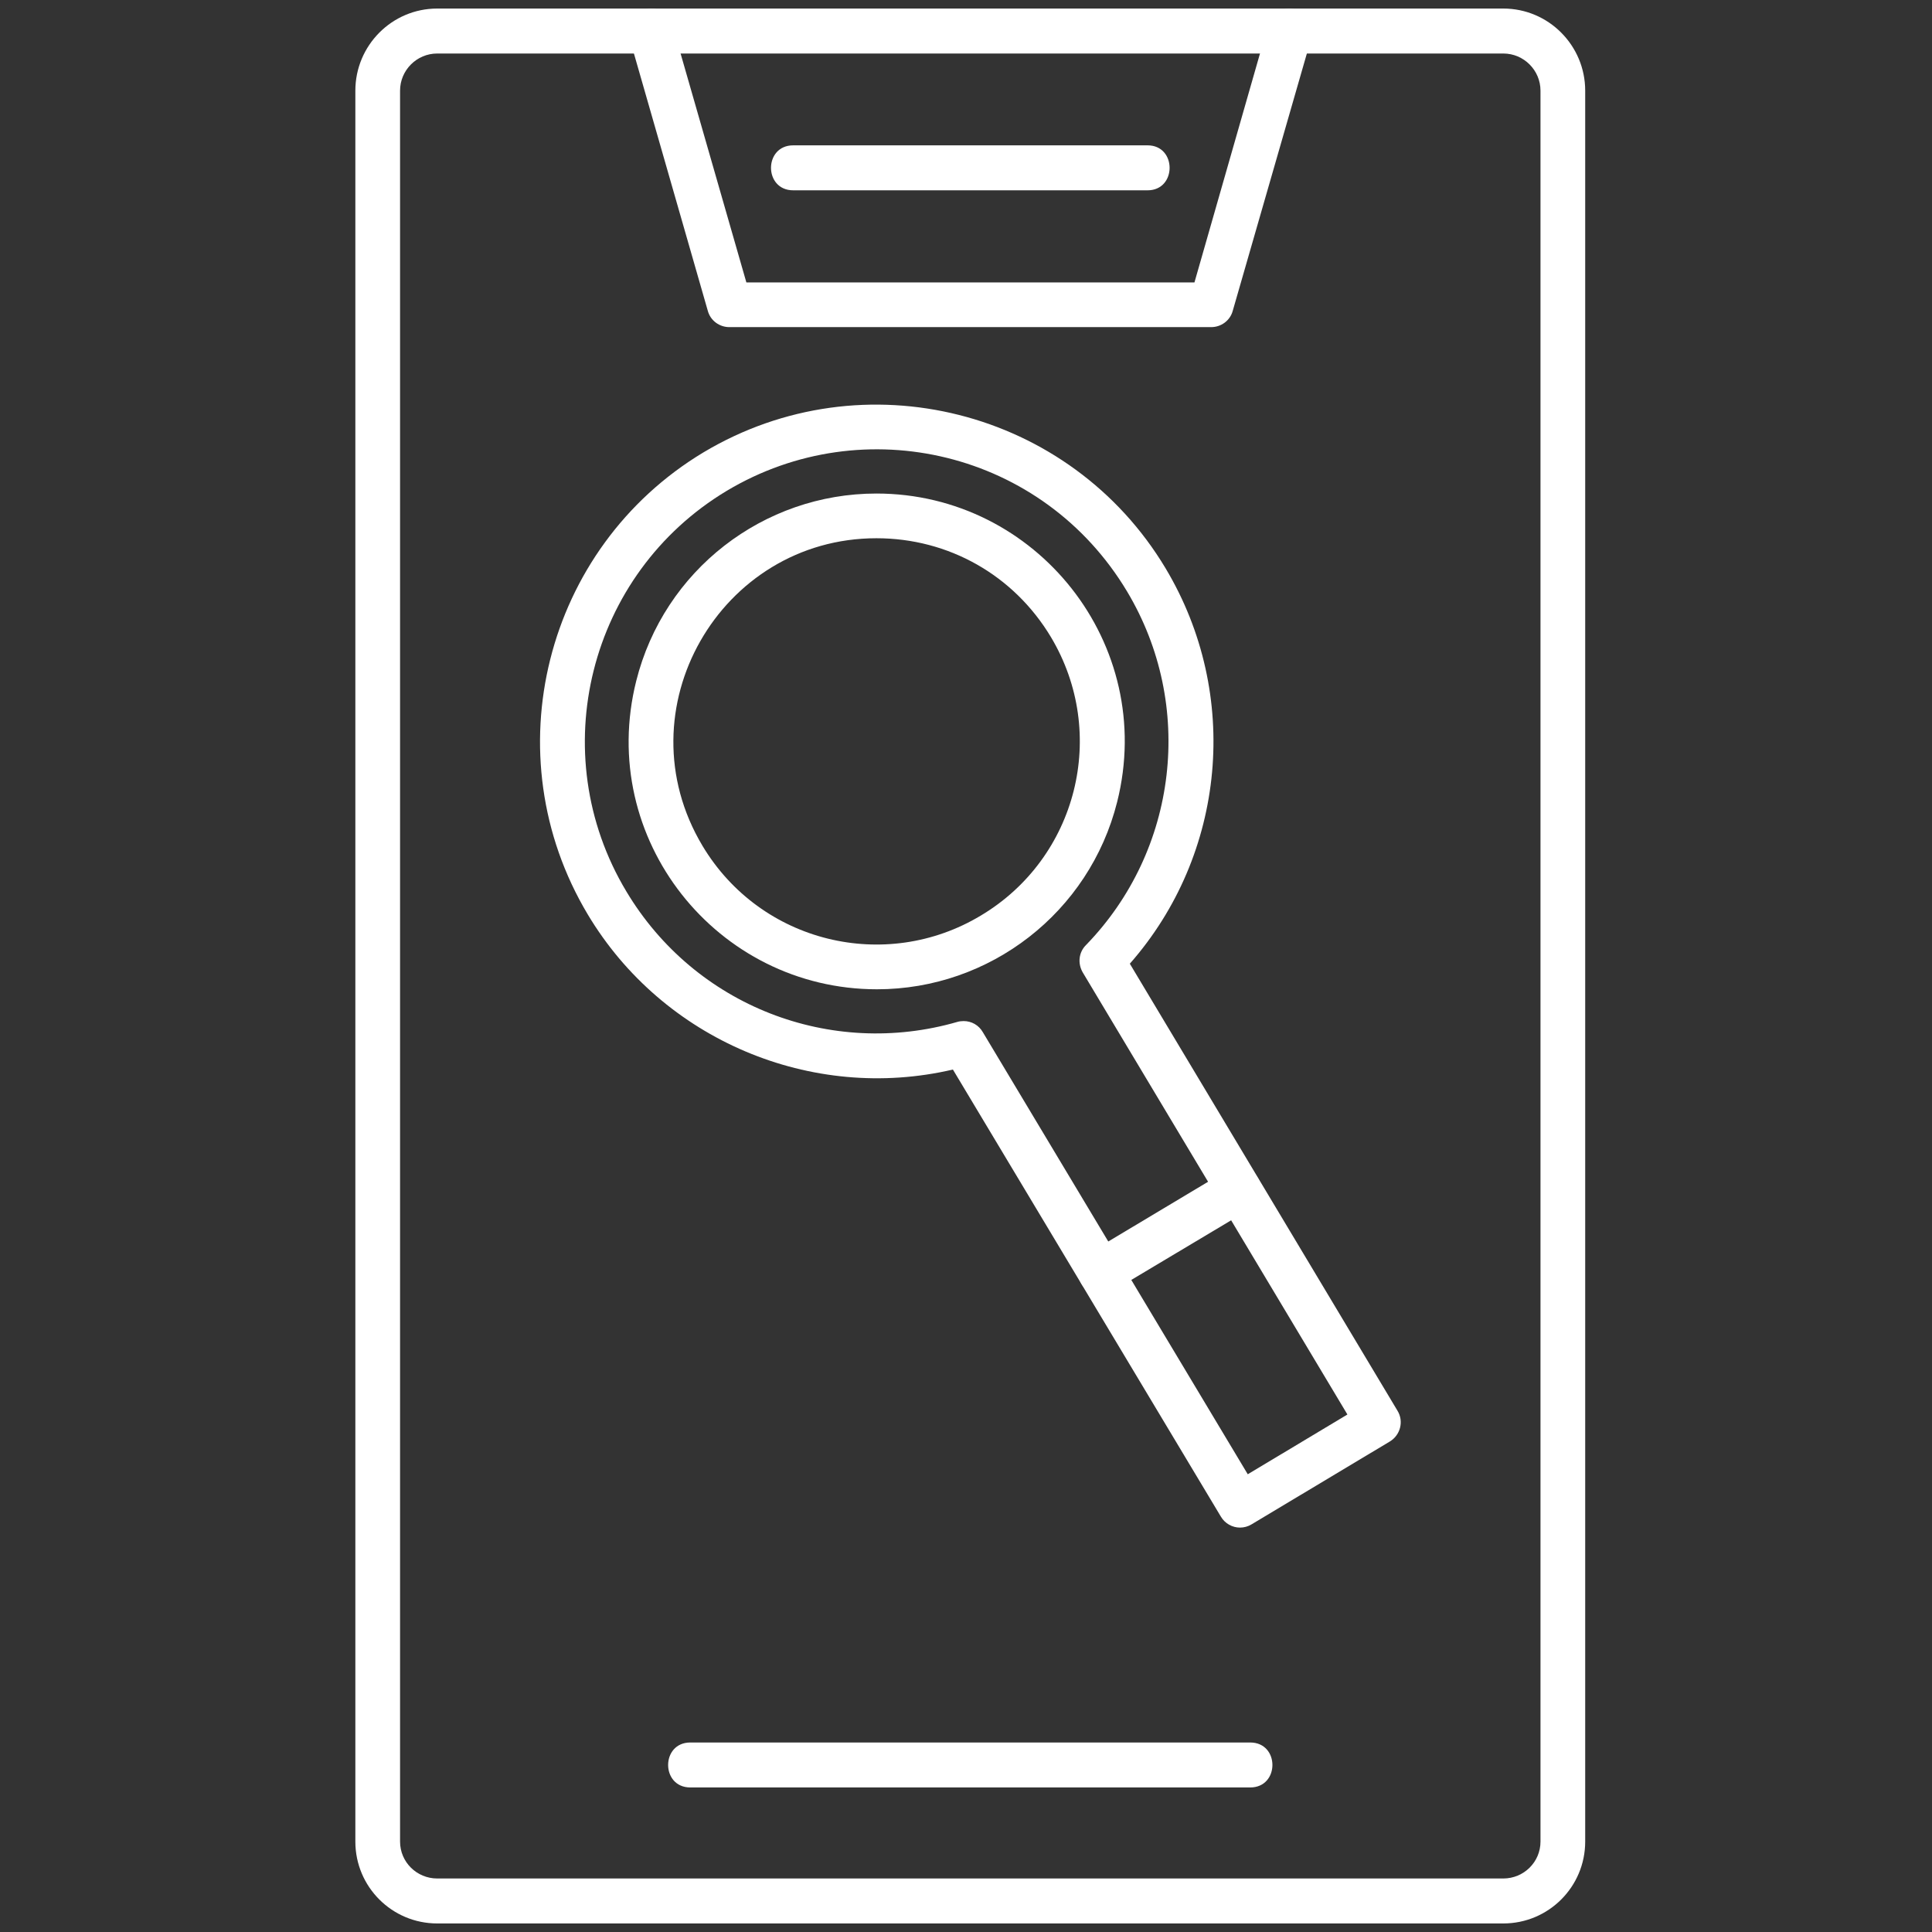 <svg width="113" height="113" viewBox="0 0 113 113" fill="none" xmlns="http://www.w3.org/2000/svg">
<rect x="0" y="0" width="113" height="113" fill="#333333" stroke="none"/>
<g clip-path="url(#clip0_2092_98)">
<path fill-rule="evenodd" clip-rule="evenodd" d="M87.927 112.5H25.572C22.926 112.5 20.784 110.358 20.784 107.712V5.304C20.784 2.658 22.926 0.5 25.572 0.5H87.927C90.573 0.5 92.716 2.658 92.716 5.304V107.712C92.716 110.358 90.573 112.5 87.927 112.5ZM25.572 3.13C24.375 3.13 23.399 4.107 23.399 5.304V107.712C23.399 108.909 24.375 109.87 25.572 109.87H87.927C89.124 109.87 90.101 108.909 90.101 107.712V5.304C90.101 4.107 89.124 3.13 87.927 3.13H25.572Z" fill="white"/>
<path fill-rule="evenodd" clip-rule="evenodd" d="M70.838 19.133H42.661C42.078 19.133 41.559 18.755 41.401 18.188L36.802 2.17C36.314 0.516 38.834 -0.209 39.322 1.445L43.654 16.518H69.862L74.177 1.445C74.666 -0.209 77.186 0.516 76.713 2.17L72.099 18.188C71.941 18.755 71.421 19.133 70.838 19.133Z" fill="white"/>
<path fill-rule="evenodd" clip-rule="evenodd" d="M73.122 104.546H40.377C38.645 104.546 38.645 101.916 40.377 101.916H73.122C74.855 101.916 74.855 104.546 73.122 104.546Z" fill="white"/>
<path fill-rule="evenodd" clip-rule="evenodd" d="M67.121 11.131H46.394C44.662 11.131 44.662 8.501 46.394 8.501H67.121C68.838 8.501 68.838 11.131 67.121 11.131Z" fill="white"/>
<path fill-rule="evenodd" clip-rule="evenodd" d="M72.524 89.347C72.083 89.347 71.642 89.111 71.405 88.701L55.734 62.556C47.449 64.493 38.755 60.808 34.377 53.484C28.801 44.16 31.841 32.048 41.149 26.456C50.505 20.865 62.617 23.952 68.177 33.245C72.587 40.616 71.705 49.971 66.082 56.366L81.737 82.511C82.115 83.126 81.911 83.929 81.296 84.307L73.201 89.158C72.996 89.284 72.76 89.347 72.524 89.347ZM56.364 59.721C56.821 59.721 57.246 59.957 57.482 60.367L72.98 86.228L78.808 82.732L63.325 56.87C63.026 56.35 63.089 55.705 63.514 55.279C68.901 49.735 69.893 41.23 65.924 34.599C61.026 26.409 50.536 23.905 42.504 28.709C34.424 33.56 31.794 44.065 36.629 52.129C40.645 58.855 48.599 61.91 56.002 59.768C56.112 59.736 56.238 59.721 56.364 59.721Z" fill="white"/>
<path fill-rule="evenodd" clip-rule="evenodd" d="M51.293 57.862C41.921 57.862 34.897 49.058 37.212 39.828C38.834 33.355 44.646 28.866 51.261 28.866C60.617 28.866 67.657 37.671 65.342 46.9C63.719 53.374 57.892 57.862 51.293 57.862ZM51.261 31.481C42.126 31.481 36.33 41.514 41.086 49.468C44.489 55.153 51.797 56.902 57.372 53.547C63.011 50.176 64.838 42.9 61.467 37.261C59.294 33.639 55.482 31.481 51.261 31.481Z" fill="white"/>
<path fill-rule="evenodd" clip-rule="evenodd" d="M64.365 75.723C63.058 75.723 62.554 73.975 63.704 73.282L71.784 68.447C73.264 67.549 74.618 69.801 73.138 70.699L65.042 75.534C64.838 75.66 64.601 75.723 64.365 75.723Z" fill="white"/>
</g>
<defs>
<clipPath id="clip0_2092_98">
<rect width="112" height="112" fill="white" transform="translate(0.75 0.5)"/>
</clipPath>
</defs>
</svg>
